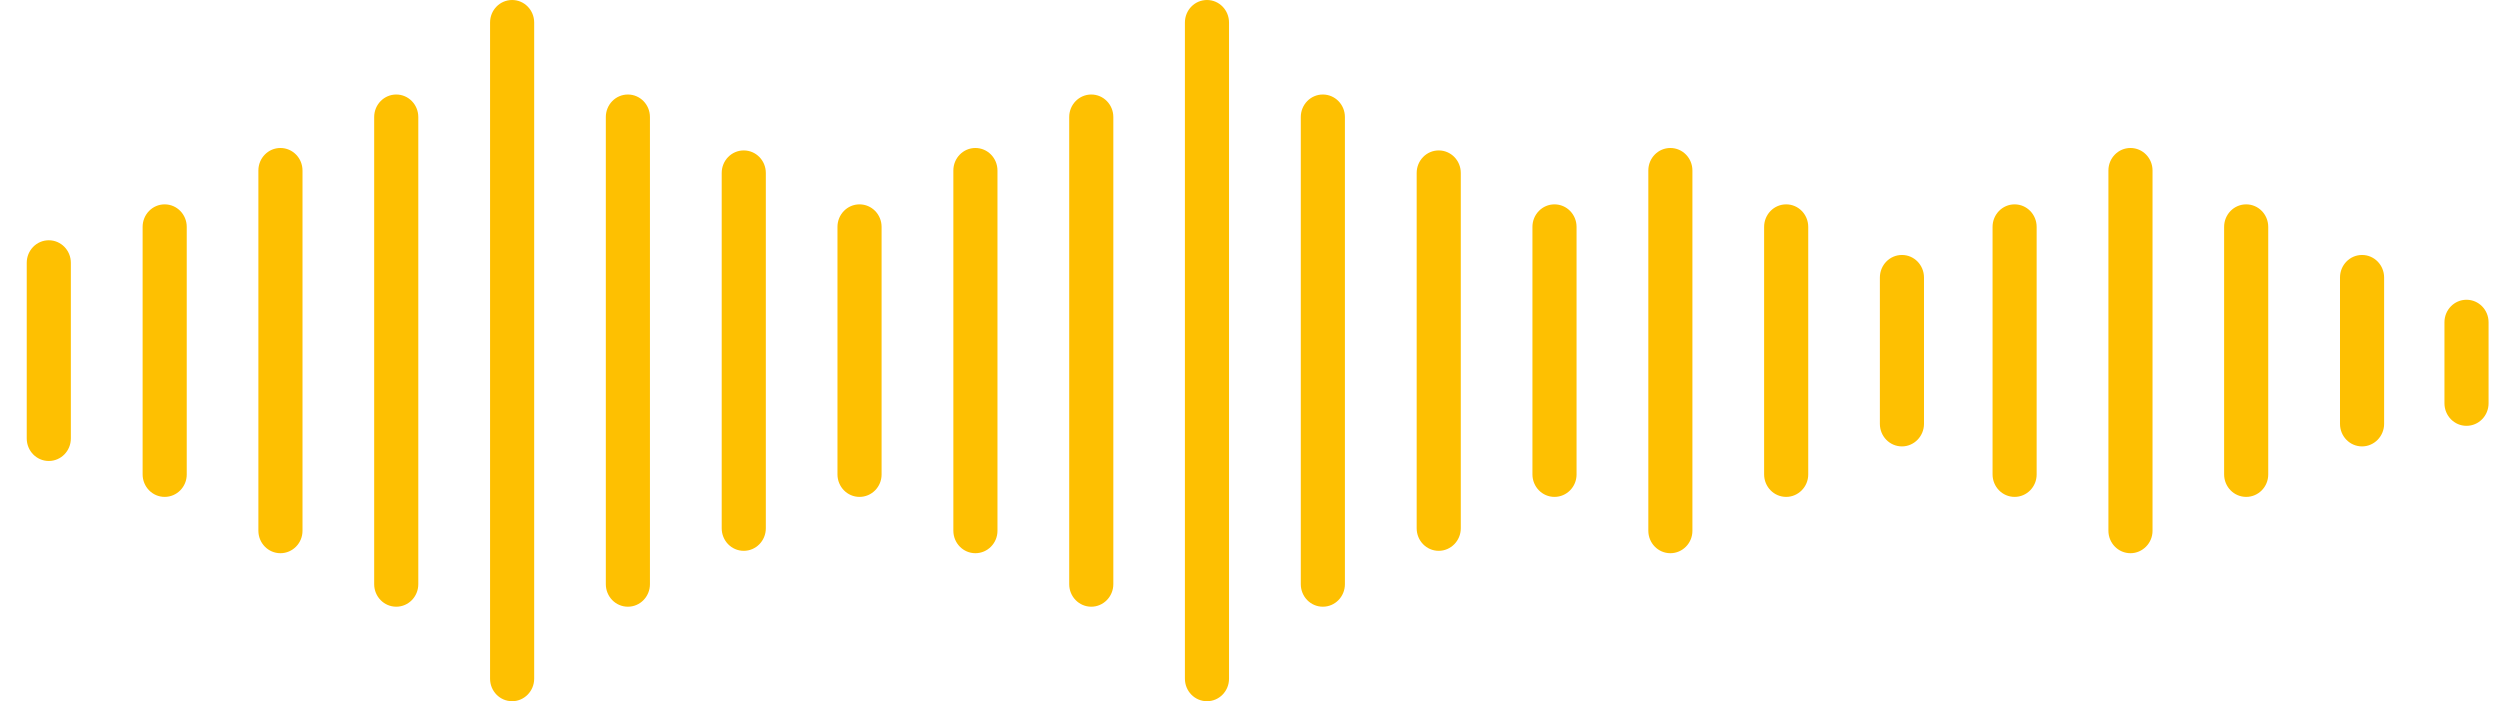 <svg width="82" height="23" viewBox="0 0 82 23" fill="none" xmlns="http://www.w3.org/2000/svg">
<g clip-path="url(#clip0_1371_102147)">
<path d="M9.198 18.145C8.798 18.145 8.475 17.815 8.475 17.406V5.593C8.475 5.184 8.798 4.854 9.198 4.854C9.598 4.854 9.922 5.184 9.922 5.593V17.411C9.922 17.815 9.598 18.145 9.198 18.145Z" fill="#FEC001"/>
<path d="M5.401 16.298C5.001 16.298 4.678 15.968 4.678 15.559V7.442C4.678 7.033 5.001 6.703 5.401 6.703C5.802 6.703 6.125 7.033 6.125 7.442V15.564C6.125 15.968 5.802 16.298 5.401 16.298Z" fill="#FEC001"/>
<path d="M54.788 18.145C54.388 18.145 54.065 17.815 54.065 17.406V5.593C54.065 5.184 54.388 4.854 54.788 4.854C55.188 4.854 55.511 5.184 55.511 5.593V17.411C55.511 17.815 55.188 18.145 54.788 18.145Z" fill="#FEC001"/>
<path d="M50.987 16.298C50.587 16.298 50.264 15.968 50.264 15.559V7.442C50.264 7.033 50.587 6.703 50.987 6.703C51.388 6.703 51.711 7.033 51.711 7.442V15.564C51.711 15.968 51.388 16.298 50.987 16.298Z" fill="#FEC001"/>
<path d="M58.587 16.298C58.186 16.298 57.863 15.968 57.863 15.559V7.442C57.863 7.033 58.186 6.703 58.587 6.703C58.987 6.703 59.31 7.033 59.31 7.442V15.564C59.31 15.968 58.982 16.298 58.587 16.298Z" fill="#FEC001"/>
<path d="M62.384 14.642C61.983 14.642 61.66 14.312 61.66 13.903V9.103C61.66 8.693 61.983 8.363 62.384 8.363C62.784 8.363 63.107 8.693 63.107 9.103V13.903C63.107 14.307 62.784 14.642 62.384 14.642Z" fill="#FEC001"/>
<path d="M69.88 18.145C69.479 18.145 69.156 17.815 69.156 17.406V5.593C69.156 5.184 69.479 4.854 69.88 4.854C70.28 4.854 70.603 5.184 70.603 5.593V17.411C70.603 17.815 70.275 18.145 69.88 18.145Z" fill="#FEC001"/>
<path d="M66.079 16.298C65.679 16.298 65.356 15.968 65.356 15.559V7.442C65.356 7.033 65.679 6.703 66.079 6.703C66.479 6.703 66.802 7.033 66.802 7.442V15.564C66.802 15.968 66.479 16.298 66.079 16.298Z" fill="#FEC001"/>
<path d="M73.675 16.298C73.274 16.298 72.951 15.968 72.951 15.559V7.442C72.951 7.033 73.274 6.703 73.675 6.703C74.075 6.703 74.398 7.033 74.398 7.442V15.564C74.398 15.968 74.075 16.298 73.675 16.298Z" fill="#FEC001"/>
<path d="M77.475 14.642C77.075 14.642 76.752 14.312 76.752 13.903V9.103C76.752 8.693 77.075 8.363 77.475 8.363C77.876 8.363 78.199 8.693 78.199 9.103V13.903C78.199 14.307 77.876 14.642 77.475 14.642Z" fill="#FEC001"/>
<path d="M80.901 13.967C80.501 13.967 80.178 13.637 80.178 13.228V10.571C80.178 10.162 80.501 9.832 80.901 9.832C81.302 9.832 81.625 10.162 81.625 10.571V13.228C81.625 13.637 81.302 13.967 80.901 13.967Z" fill="#FEC001"/>
<path d="M24.395 18.067C23.995 18.067 23.672 17.737 23.672 17.328V5.673C23.672 5.264 23.995 4.934 24.395 4.934C24.796 4.934 25.119 5.264 25.119 5.673V17.328C25.119 17.737 24.796 18.067 24.395 18.067Z" fill="#FEC001"/>
<path d="M12.997 19.9C12.597 19.9 12.273 19.57 12.273 19.161V3.839C12.273 3.43 12.597 3.1 12.997 3.1C13.397 3.1 13.72 3.43 13.72 3.839V19.161C13.72 19.57 13.397 19.9 12.997 19.9Z" fill="#FEC001"/>
<path d="M16.798 23C16.397 23 16.074 22.67 16.074 22.261V0.739C16.074 0.33 16.397 0 16.798 0C17.198 0 17.521 0.33 17.521 0.739V22.261C17.521 22.67 17.193 23 16.798 23Z" fill="#FEC001"/>
<path d="M20.595 19.9C20.194 19.9 19.871 19.57 19.871 19.161V3.839C19.871 3.43 20.194 3.1 20.595 3.1C20.995 3.1 21.318 3.43 21.318 3.839V19.161C21.318 19.57 20.995 19.9 20.595 19.9Z" fill="#FEC001"/>
<path d="M31.993 18.145C31.593 18.145 31.27 17.815 31.27 17.406V5.593C31.27 5.184 31.593 4.854 31.993 4.854C32.393 4.854 32.717 5.184 32.717 5.593V17.411C32.717 17.815 32.393 18.145 31.993 18.145Z" fill="#FEC001"/>
<path d="M28.192 16.298C27.792 16.298 27.469 15.968 27.469 15.559V7.442C27.469 7.033 27.792 6.703 28.192 6.703C28.593 6.703 28.916 7.033 28.916 7.442V15.564C28.916 15.968 28.593 16.298 28.192 16.298Z" fill="#FEC001"/>
<path d="M47.19 18.067C46.79 18.067 46.467 17.737 46.467 17.328V5.673C46.467 5.264 46.79 4.934 47.19 4.934C47.591 4.934 47.914 5.264 47.914 5.673V17.328C47.914 17.737 47.586 18.067 47.19 18.067Z" fill="#FEC001"/>
<path d="M35.794 19.9C35.394 19.9 35.07 19.57 35.07 19.161V3.839C35.07 3.43 35.394 3.1 35.794 3.1C36.194 3.1 36.517 3.43 36.517 3.839V19.161C36.517 19.57 36.189 19.9 35.794 19.9Z" fill="#FEC001"/>
<path d="M39.589 23C39.188 23 38.865 22.67 38.865 22.261V0.739C38.865 0.33 39.188 0 39.589 0C39.989 0 40.312 0.33 40.312 0.739V22.261C40.312 22.67 39.989 23 39.589 23Z" fill="#FEC001"/>
<path d="M43.389 19.9C42.989 19.9 42.666 19.57 42.666 19.161V3.839C42.666 3.43 42.989 3.1 43.389 3.1C43.79 3.1 44.113 3.43 44.113 3.839V19.161C44.113 19.57 43.79 19.9 43.389 19.9Z" fill="#FEC001"/>
<path d="M1.6 15.12C1.2 15.12 0.877 14.79 0.877 14.381V8.62C0.877 8.211 1.2 7.881 1.6 7.881C2.001 7.881 2.324 8.211 2.324 8.62V14.381C2.324 14.79 2.001 15.12 1.6 15.12Z" fill="#FEC001"/>
</g>
<defs>
<clipPath id="clip0_1371_102147">
<rect width="80.747" height="23" fill="white" transform="translate(0.877)"/>
</clipPath>
</defs>
</svg>
